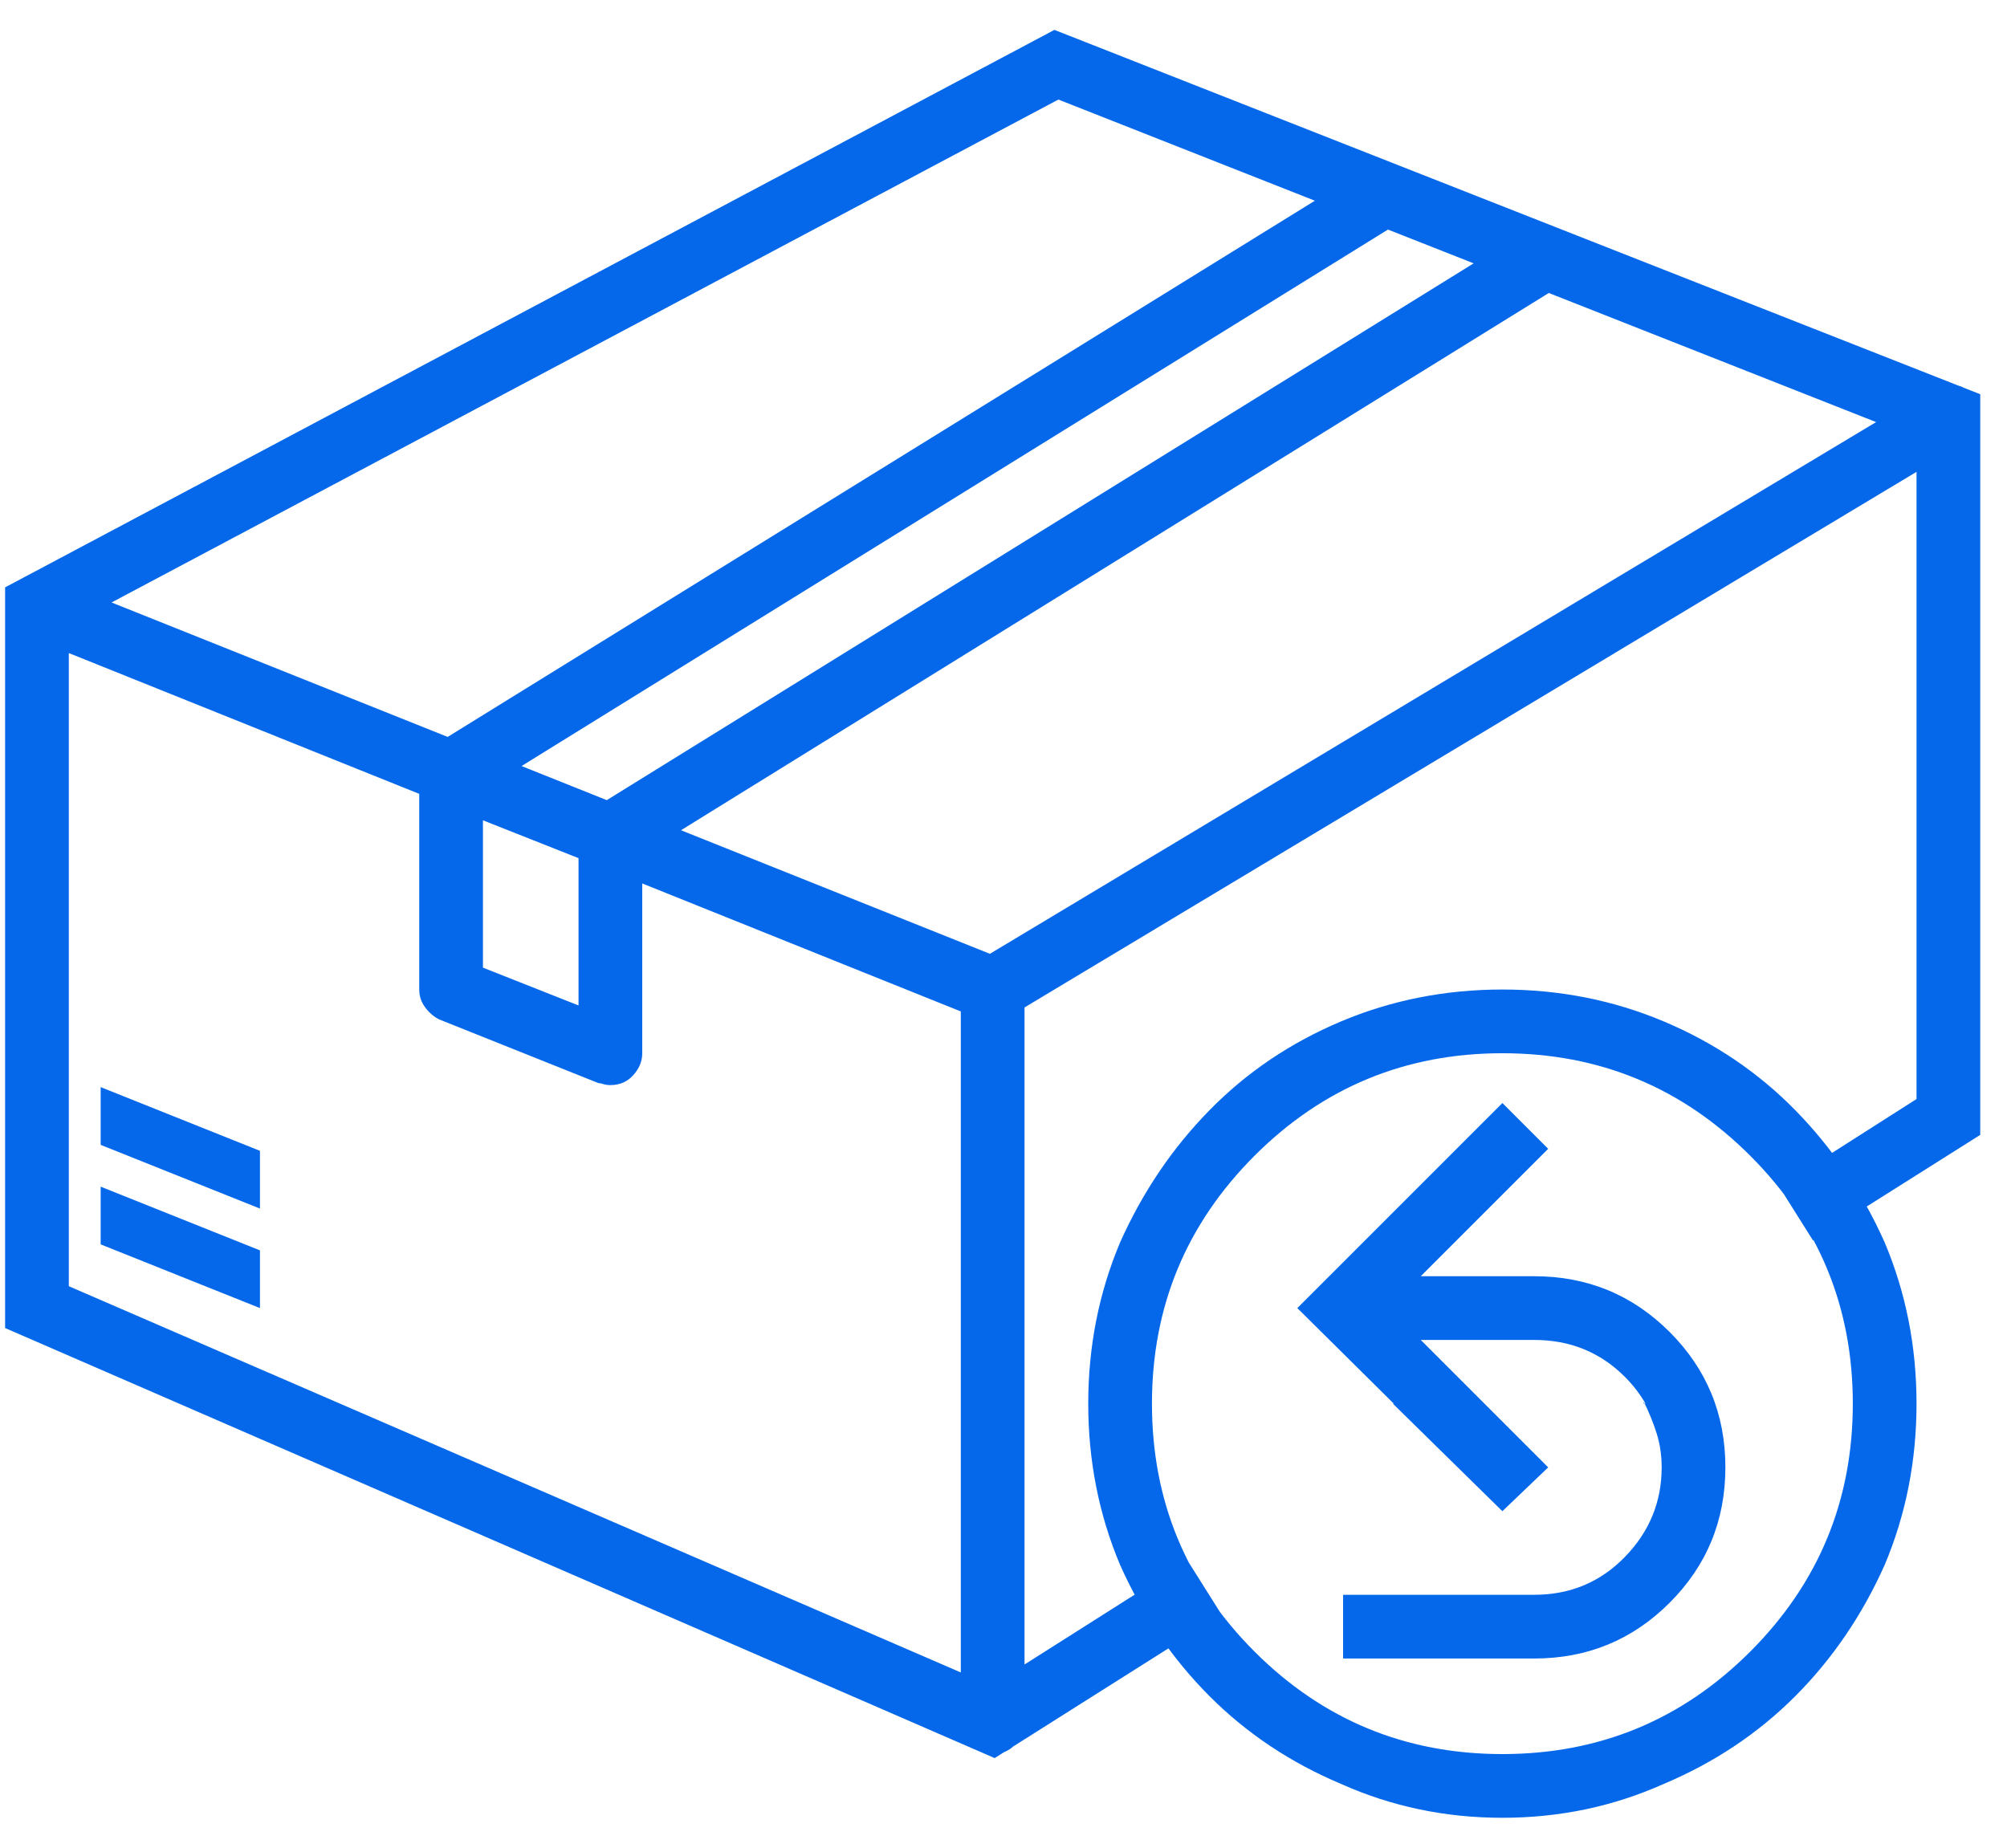<svg width="63" height="58" viewBox="0 0 63 58" fill="none" xmlns="http://www.w3.org/2000/svg">
<path d="M48.598 46.062L47.16 47.438L43.723 44.062H46.598L48.598 46.062ZM54.16 46.062C54.16 47.729 53.577 49.146 52.41 50.312C51.243 51.479 49.827 52.062 48.16 52.062H42.16V50.062H48.16C49.285 50.062 50.233 49.667 51.004 48.875C51.775 48.083 52.16 47.146 52.16 46.062C52.16 45.688 52.108 45.333 52.004 45C51.9 44.667 51.764 44.333 51.598 44V44.062H53.785C53.91 44.354 54.004 44.667 54.066 45C54.129 45.333 54.16 45.688 54.16 46.062ZM47.16 47.438L40.723 41.062L47.16 34.625L48.598 36.062L43.598 41.062L48.598 46.062L47.16 47.438ZM8.16 39.25V41.062L3.16 39.062V37.25L8.16 39.25ZM8.16 36.125V37.938L3.16 35.938V34.125L8.16 36.125ZM31.223 55.188L0.16 41.688V18.438L33.098 0.938L62.16 12.375V35.625L56.91 38.938L55.848 37.25L60.16 34.5V13.75L33.223 3.125L2.16 19.625V40.375L31.098 52.938L37.285 49L38.348 50.688L31.223 55.188ZM31.16 55.062C31.077 55.062 31.004 55.052 30.941 55.031C30.879 55.01 30.806 54.979 30.723 54.938H30.785L0.785 41.938C0.577 41.896 0.421 41.792 0.316 41.625C0.212 41.458 0.16 41.271 0.16 41.062V19.062C0.16 18.771 0.254 18.531 0.441 18.344C0.629 18.156 0.868 18.062 1.16 18.062C1.243 18.062 1.316 18.062 1.379 18.062C1.441 18.062 1.493 18.083 1.535 18.125L31.535 30.125C31.702 30.208 31.848 30.333 31.973 30.5C32.098 30.667 32.16 30.854 32.16 31.062V54.062C32.16 54.312 32.066 54.542 31.879 54.75C31.691 54.958 31.452 55.062 31.16 55.062ZM2.16 40.375L30.16 52.5V31.75L2.16 20.5V40.375ZM31.16 55.062C30.869 55.062 30.629 54.958 30.441 54.75C30.254 54.542 30.16 54.312 30.16 54.062V31.062C30.16 30.854 30.202 30.677 30.285 30.531C30.369 30.385 30.494 30.271 30.66 30.188L60.66 12.188C60.743 12.146 60.827 12.115 60.91 12.094C60.993 12.073 61.077 12.062 61.16 12.062C61.452 12.062 61.691 12.156 61.879 12.344C62.066 12.531 62.16 12.771 62.16 13.062V35.062C62.16 35.229 62.118 35.385 62.035 35.531C61.952 35.677 61.848 35.792 61.723 35.875L56.91 38.938L55.848 37.25L60.16 34.5V14.812L32.16 31.625V52.25L37.285 49L38.348 50.688L31.723 54.875C31.639 54.917 31.546 54.958 31.441 55C31.337 55.042 31.244 55.062 31.16 55.062ZM19.16 34.062C19.077 34.062 19.004 34.052 18.941 34.031C18.879 34.01 18.827 34 18.785 34L13.785 32C13.618 31.917 13.473 31.792 13.348 31.625C13.223 31.458 13.16 31.271 13.16 31.062V24.25C13.16 23.958 13.254 23.719 13.441 23.531C13.629 23.344 13.868 23.25 14.16 23.25C14.243 23.25 14.316 23.26 14.379 23.281C14.441 23.302 14.493 23.312 14.535 23.312L19.535 25.312C19.702 25.396 19.848 25.521 19.973 25.688C20.098 25.854 20.16 26.042 20.16 26.25V33.062C20.16 33.312 20.066 33.542 19.879 33.75C19.691 33.958 19.452 34.062 19.16 34.062ZM15.16 30.375L18.16 31.562V26.938L15.16 25.75V30.375ZM19.16 27.25C19.077 27.25 19.004 27.24 18.941 27.219C18.879 27.198 18.827 27.188 18.785 27.188L13.785 25.188C13.618 25.104 13.473 24.979 13.348 24.812C13.223 24.646 13.16 24.458 13.16 24.25C13.16 24.083 13.202 23.927 13.285 23.781C13.368 23.635 13.493 23.5 13.66 23.375L42.973 5.25C43.014 5.208 43.087 5.177 43.191 5.156C43.296 5.135 43.389 5.125 43.473 5.125C43.556 5.125 43.629 5.125 43.691 5.125C43.754 5.125 43.806 5.146 43.848 5.188L48.91 7.188C49.077 7.229 49.212 7.333 49.316 7.5C49.421 7.667 49.473 7.854 49.473 8.062C49.473 8.271 49.431 8.448 49.348 8.594C49.264 8.74 49.16 8.854 49.035 8.938L19.66 27.125C19.619 27.167 19.546 27.198 19.441 27.219C19.337 27.24 19.244 27.25 19.16 27.25ZM16.348 24.062L19.035 25.125L46.285 8.25L43.598 7.188L16.348 24.062ZM47.16 57.062C45.368 57.062 43.681 56.708 42.098 56C40.514 55.333 39.139 54.417 37.973 53.25C36.806 52.083 35.868 50.708 35.16 49.125C34.493 47.542 34.16 45.854 34.16 44.062C34.16 42.271 34.493 40.583 35.16 39C35.868 37.417 36.806 36.031 37.973 34.844C39.139 33.656 40.514 32.729 42.098 32.062C43.681 31.396 45.368 31.062 47.16 31.062C48.952 31.062 50.639 31.396 52.223 32.062C53.806 32.729 55.181 33.656 56.348 34.844C57.514 36.031 58.452 37.417 59.16 39C59.827 40.583 60.16 42.271 60.16 44.062C60.16 45.854 59.827 47.542 59.16 49.125C58.452 50.708 57.514 52.083 56.348 53.25C55.181 54.417 53.806 55.333 52.223 56C50.639 56.708 48.952 57.062 47.16 57.062ZM47.16 33.062C44.118 33.062 41.525 34.135 39.379 36.281C37.233 38.427 36.16 41.021 36.16 44.062C36.16 47.104 37.233 49.698 39.379 51.844C41.525 53.99 44.118 55.062 47.16 55.062C50.202 55.062 52.796 53.99 54.941 51.844C57.087 49.698 58.16 47.104 58.16 44.062C58.16 41.021 57.087 38.427 54.941 36.281C52.796 34.135 50.202 33.062 47.16 33.062ZM48.16 52.062H42.16V50.062H48.16C49.285 50.062 50.233 49.667 51.004 48.875C51.775 48.083 52.16 47.146 52.16 46.062C52.16 44.938 51.775 43.99 51.004 43.219C50.233 42.448 49.285 42.062 48.16 42.062H42.16V40.062H48.16C49.827 40.062 51.243 40.646 52.41 41.812C53.577 42.979 54.16 44.396 54.16 46.062C54.16 47.729 53.577 49.146 52.41 50.312C51.243 51.479 49.827 52.062 48.16 52.062Z" fill="#0568EA"/>
</svg>
